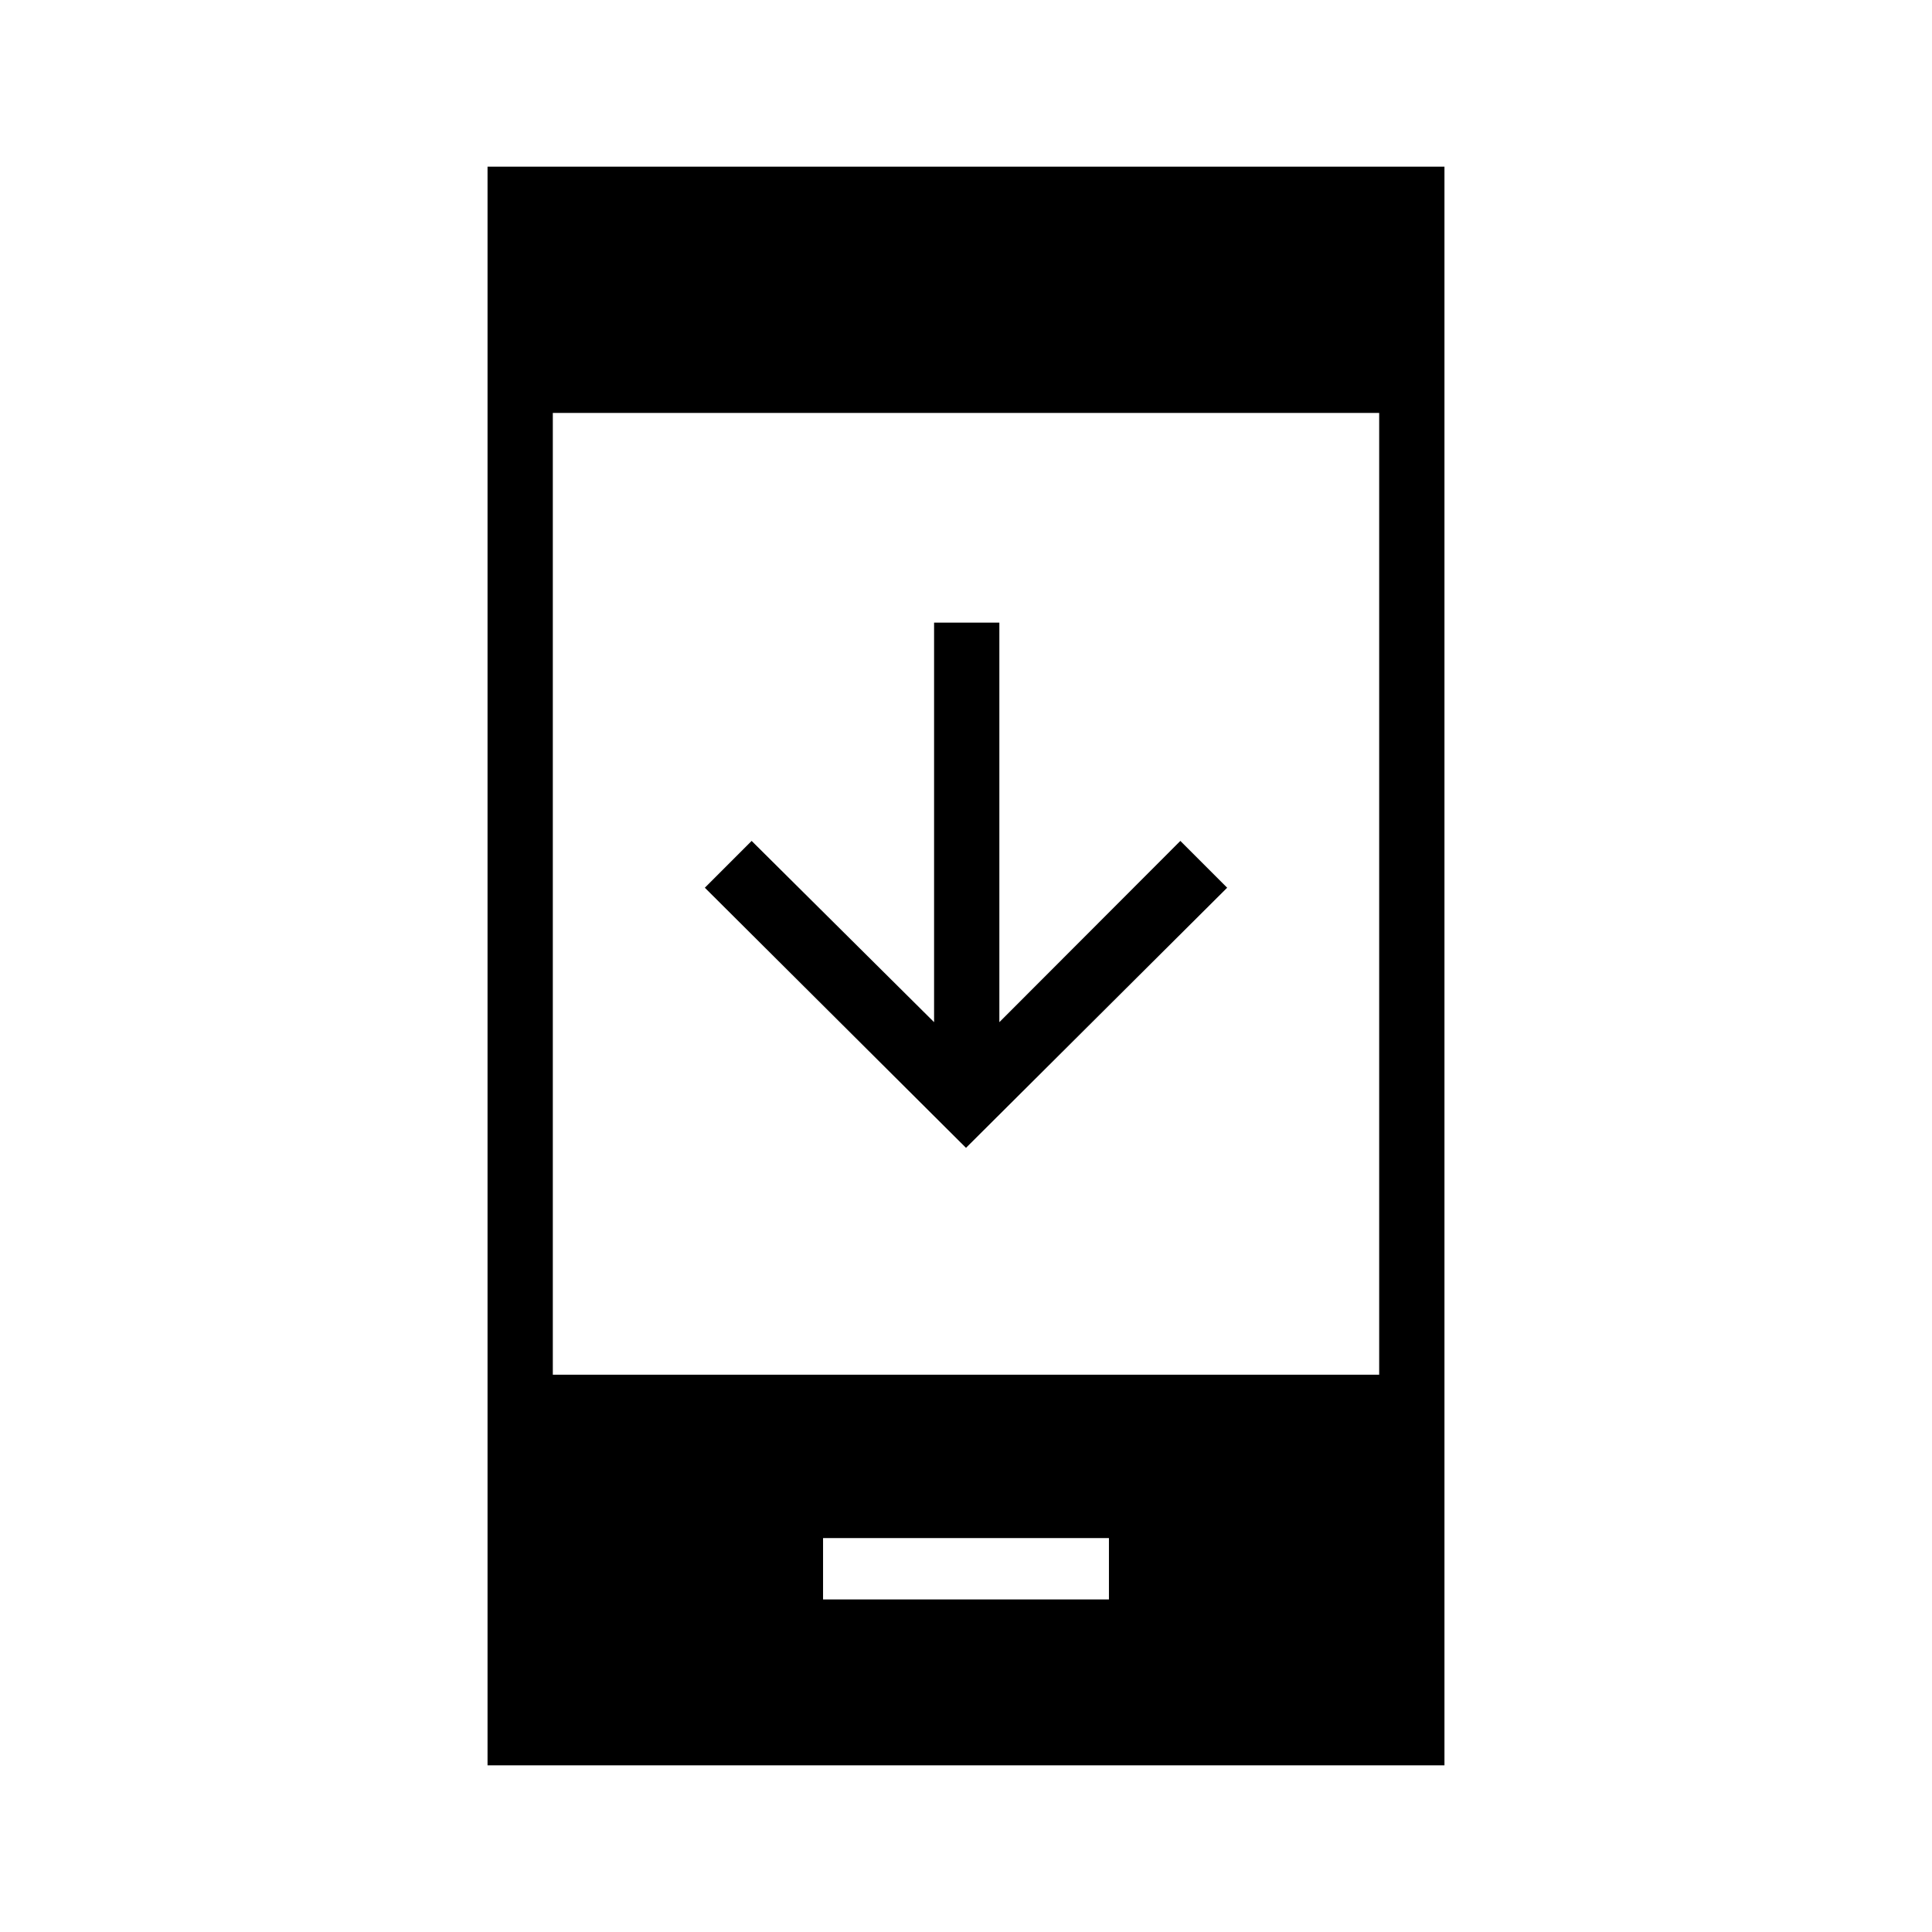 <svg xmlns="http://www.w3.org/2000/svg" height="40" viewBox="0 -960 960 960" width="40"><path d="M609.769-518.897 480-389.641 350.231-518.897l23.256-23.257 90.654 90.064v-198.526h32.436v198.526l89.936-90.064 23.256 23.257ZM408.974-165.243h142.052v-30.487H408.974v30.487ZM242.256-82.82v-794.36h475.488v794.36H242.256Zm32.436-194.102h410.616v-477.899H274.692v477.899Z"/></svg>